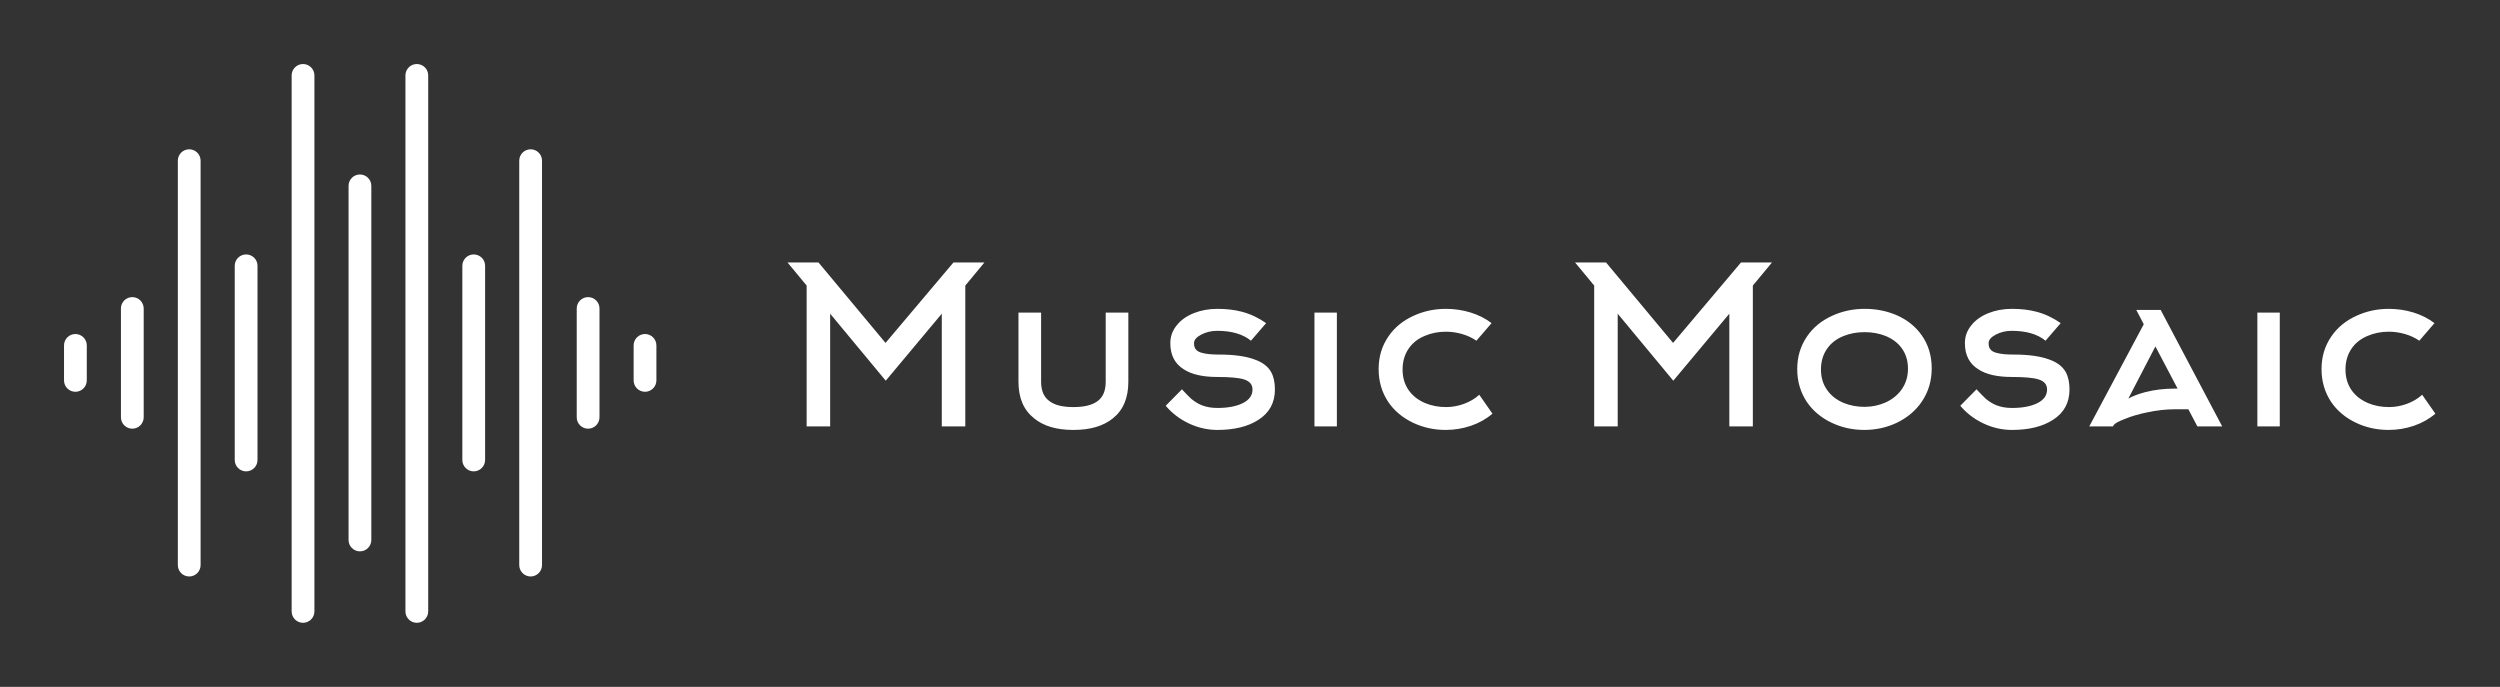 
        <svg xmlns="http://www.w3.org/2000/svg" xmlns:xlink="http://www.w3.org/1999/xlink" version="1.1" width="3161.956" height="868.73" viewBox="0 0 3161.956 868.73">
			
			<rect x="0" y="0" width="3161.956" height="868.73" fill="#333333" stroke="none"/>
			
			<g transform="scale(8.098) translate(10, 10)">
				<defs id="SvgjsDefs1938"/><g id="SvgjsG1939" featureKey="symbolFeature-0" transform="matrix(4.444,0,0,4.444,-7.071,-9.693)" fill="#fff"><g xmlns="http://www.w3.org/2000/svg"><path d="M3.991,10.373c-0.221,0-0.4,0.179-0.4,0.4v3.824c0,0.221,0.179,0.4,0.4,0.4s0.4-0.18,0.4-0.4v-3.824   C4.391,10.552,4.211,10.373,3.991,10.373z"/><path d="M1.991,11.67c-0.221,0-0.4,0.179-0.4,0.4V13.3c0,0.221,0.179,0.4,0.4,0.4s0.4-0.18,0.4-0.4V12.07   C2.391,11.85,2.211,11.67,1.991,11.67z"/><path d="M20.01,10.373c-0.221,0-0.4,0.179-0.4,0.4v3.824c0,0.221,0.18,0.4,0.4,0.4s0.4-0.18,0.4-0.4v-3.824   C20.41,10.552,20.23,10.373,20.01,10.373z"/><path d="M22.01,11.67c-0.221,0-0.4,0.179-0.4,0.4V13.3c0,0.221,0.18,0.4,0.4,0.4s0.4-0.18,0.4-0.4V12.07   C22.41,11.85,22.23,11.67,22.01,11.67z"/><path d="M5.991,5.178c-0.221,0-0.4,0.179-0.4,0.4v14.213c0,0.221,0.179,0.4,0.4,0.4s0.4-0.18,0.4-0.4V5.578   C6.391,5.357,6.211,5.178,5.991,5.178z"/><path d="M7.991,8.873c-0.221,0-0.4,0.179-0.4,0.4v6.824c0,0.221,0.179,0.4,0.4,0.4s0.4-0.18,0.4-0.4V9.272   C8.391,9.052,8.211,8.873,7.991,8.873z"/><path d="M11.991,6.063c-0.221,0-0.4,0.179-0.4,0.4v12.445c0,0.221,0.179,0.4,0.4,0.4s0.4-0.18,0.4-0.4V6.462   C12.391,6.242,12.211,6.063,11.991,6.063z"/><path d="M9.991,2.181c-0.221,0-0.4,0.179-0.4,0.4v18.838c0,0.221,0.179,0.4,0.4,0.4s0.4-0.18,0.4-0.4V2.581   C10.391,2.36,10.211,2.181,9.991,2.181z"/><path d="M17.99,5.178c-0.221,0-0.4,0.179-0.4,0.4v14.213c0,0.221,0.18,0.4,0.4,0.4s0.4-0.18,0.4-0.4V5.578   C18.391,5.357,18.211,5.178,17.99,5.178z"/><path d="M15.99,8.873c-0.221,0-0.4,0.179-0.4,0.4v6.824c0,0.221,0.18,0.4,0.4,0.4s0.4-0.18,0.4-0.4V9.272   C16.391,9.052,16.211,8.873,15.99,8.873z"/><path d="M13.99,2.181c-0.221,0-0.4,0.179-0.4,0.4v18.838c0,0.221,0.18,0.4,0.4,0.4s0.4-0.18,0.4-0.4V2.581   C14.391,2.36,14.211,2.181,13.99,2.181z"/></g></g><g id="SvgjsG1940" featureKey="nameFeature-0" transform="matrix(0.858,0,0,0.858,111.455,22.279)" fill="#fff"><path d="M29.88 19.48 l-10.2 12.2 l-10.12 -12.2 l0 20.52 l-4.28 0 l0 -25.64 l-3.48 -4.2 l5.64 0 l12.2 14.64 l12.36 -14.64 l5.64 0 l-3.48 4.2 l0 25.64 l-4.28 0 l0 -20.52 z M53.88 40.64 l-0.08 0 q-4.56 0 -7.12 -2.12 q-2.84 -2.24 -2.84 -6.64 l0 -12.6 l4.12 0 l0 12.6 q0 2.52 1.64 3.6 q1.4 1 4.24 1 t4.28 -1 q1.6 -1.08 1.6 -3.6 l0 -12.6 l4.12 0 l0 12.6 q0 4.4 -2.8 6.64 q-2.6 2.12 -7.16 2.12 z M88.92 21.2 l-2.76 3.2 q-2.2 -1.8 -6.16 -1.8 q-1.56 0 -2.88 0.68 t-1.32 1.56 q0 0.72 0.28 1.08 q0.36 0.52 1.28 0.72 q1.04 0.28 2.96 0.28 q4.16 0 6.56 0.92 q2.12 0.76 2.96 2.28 q0.68 1.24 0.68 3.16 q0 3.6 -3 5.52 q-2.84 1.84 -7.48 1.84 q-2.68 0 -5.18 -1.18 t-4.22 -3.22 l2.96 -3 l0.36 0.4 q0.84 0.88 1.36 1.36 q0.92 0.76 1.92 1.16 q1.24 0.48 2.8 0.48 q2.88 0 4.64 -0.88 t1.76 -2.48 q0 -1.36 -1.56 -1.84 q-1.4 -0.44 -4.84 -0.44 q-4 0 -6.12 -1.4 q-2.44 -1.52 -2.44 -4.76 q0 -1.84 1.2 -3.28 q1.12 -1.4 3.08 -2.18 t4.28 -0.78 q2.48 0 4.44 0.52 q2.32 0.6 4.44 2.08 z M101.8 40 l-4.08 0 l0 -20.72 l4.08 0 l0 20.72 z M127.72 34.24 l2.4 3.44 q-1.68 1.44 -3.9 2.2 t-4.62 0.76 q-3.2 0 -5.96 -1.32 q-2.84 -1.36 -4.48 -3.76 q-1.76 -2.64 -1.76 -6 t1.8 -5.96 q1.64 -2.4 4.52 -3.72 q2.76 -1.28 5.92 -1.28 q2.32 0 4.48 0.66 t3.84 1.94 l-2.76 3.2 q-1.16 -0.8 -2.62 -1.22 t-2.94 -0.42 q-2.08 0 -3.84 0.76 q-1.84 0.76 -2.88 2.24 q-1.16 1.64 -1.16 3.88 t1.16 3.84 q1.08 1.48 2.96 2.28 q1.72 0.72 3.8 0.72 q1.64 0 3.24 -0.58 t2.8 -1.66 z M173.24 19.48 l-10.2 12.2 l-10.12 -12.2 l0 20.52 l-4.28 0 l0 -25.64 l-3.48 -4.2 l5.64 0 l12.2 14.64 l12.36 -14.64 l5.64 0 l-3.48 4.2 l0 25.64 l-4.28 0 l0 -20.52 z M205.76 29.48 q0 -2.2 -1.2 -3.8 q-1.04 -1.4 -2.92 -2.16 q-1.72 -0.68 -3.8 -0.68 t-3.84 0.72 q-1.88 0.76 -2.92 2.24 q-1.16 1.6 -1.16 3.84 t1.2 3.84 q1.04 1.44 2.92 2.24 q1.76 0.72 3.8 0.72 t3.84 -0.8 q1.84 -0.84 2.92 -2.36 q1.16 -1.64 1.16 -3.8 z M210.08 29.44 q0 3.4 -1.8 6.04 q-1.64 2.44 -4.52 3.84 q-2.76 1.32 -5.96 1.32 t-5.96 -1.32 q-2.84 -1.36 -4.48 -3.76 q-1.76 -2.64 -1.76 -6 t1.8 -5.96 q1.64 -2.4 4.52 -3.72 q2.76 -1.28 5.96 -1.28 t5.92 1.2 q2.84 1.28 4.48 3.64 q1.8 2.56 1.8 6 z M233.56 21.2 l-2.76 3.2 q-2.2 -1.8 -6.16 -1.8 q-1.56 0 -2.88 0.68 t-1.32 1.56 q0 0.72 0.28 1.08 q0.36 0.52 1.28 0.72 q1.04 0.28 2.96 0.28 q4.16 0 6.56 0.92 q2.12 0.76 2.96 2.28 q0.68 1.24 0.68 3.16 q0 3.6 -3 5.52 q-2.84 1.84 -7.48 1.84 q-2.68 0 -5.18 -1.18 t-4.22 -3.22 l2.96 -3 l0.36 0.4 q0.84 0.88 1.36 1.36 q0.92 0.76 1.92 1.16 q1.24 0.48 2.8 0.48 q2.88 0 4.64 -0.88 t1.76 -2.48 q0 -1.36 -1.56 -1.84 q-1.4 -0.44 -4.84 -0.44 q-4 0 -6.12 -1.4 q-2.44 -1.52 -2.44 -4.76 q0 -1.84 1.2 -3.28 q1.12 -1.4 3.08 -2.18 t4.28 -0.78 q2.48 0 4.44 0.52 q2.32 0.6 4.44 2.08 z M254.28 33.12 l0.56 0 l-4.04 -7.68 l-4.92 9.48 q1.36 -0.72 3.08 -1.16 q2.48 -0.64 5.32 -0.64 z M248.68 21.4 l-1.36 -2.6 l4.44 0 l11.2 21.2 l-4.52 0 l-1.64 -3.12 l-2.48 0 q-2.36 0 -5 0.56 q-2.24 0.44 -4.08 1.2 q-1.68 0.64 -2.04 1.12 l-0.12 0.24 l-4.32 0 z M273.44 40 l-4.08 0 l0 -20.72 l4.08 0 l0 20.72 z M299.36 34.24 l2.4 3.44 q-1.68 1.44 -3.9 2.2 t-4.62 0.76 q-3.2 0 -5.96 -1.32 q-2.84 -1.36 -4.48 -3.76 q-1.76 -2.64 -1.76 -6 t1.8 -5.96 q1.64 -2.4 4.52 -3.72 q2.76 -1.28 5.92 -1.28 q2.32 0 4.48 0.66 t3.84 1.94 l-2.76 3.2 q-1.16 -0.8 -2.62 -1.22 t-2.94 -0.42 q-2.08 0 -3.84 0.76 q-1.84 0.76 -2.88 2.24 q-1.16 1.64 -1.16 3.88 t1.16 3.84 q1.08 1.48 2.96 2.28 q1.72 0.72 3.8 0.72 q1.64 0 3.24 -0.58 t2.8 -1.66 z"/></g>
			</g>
		</svg>
	
